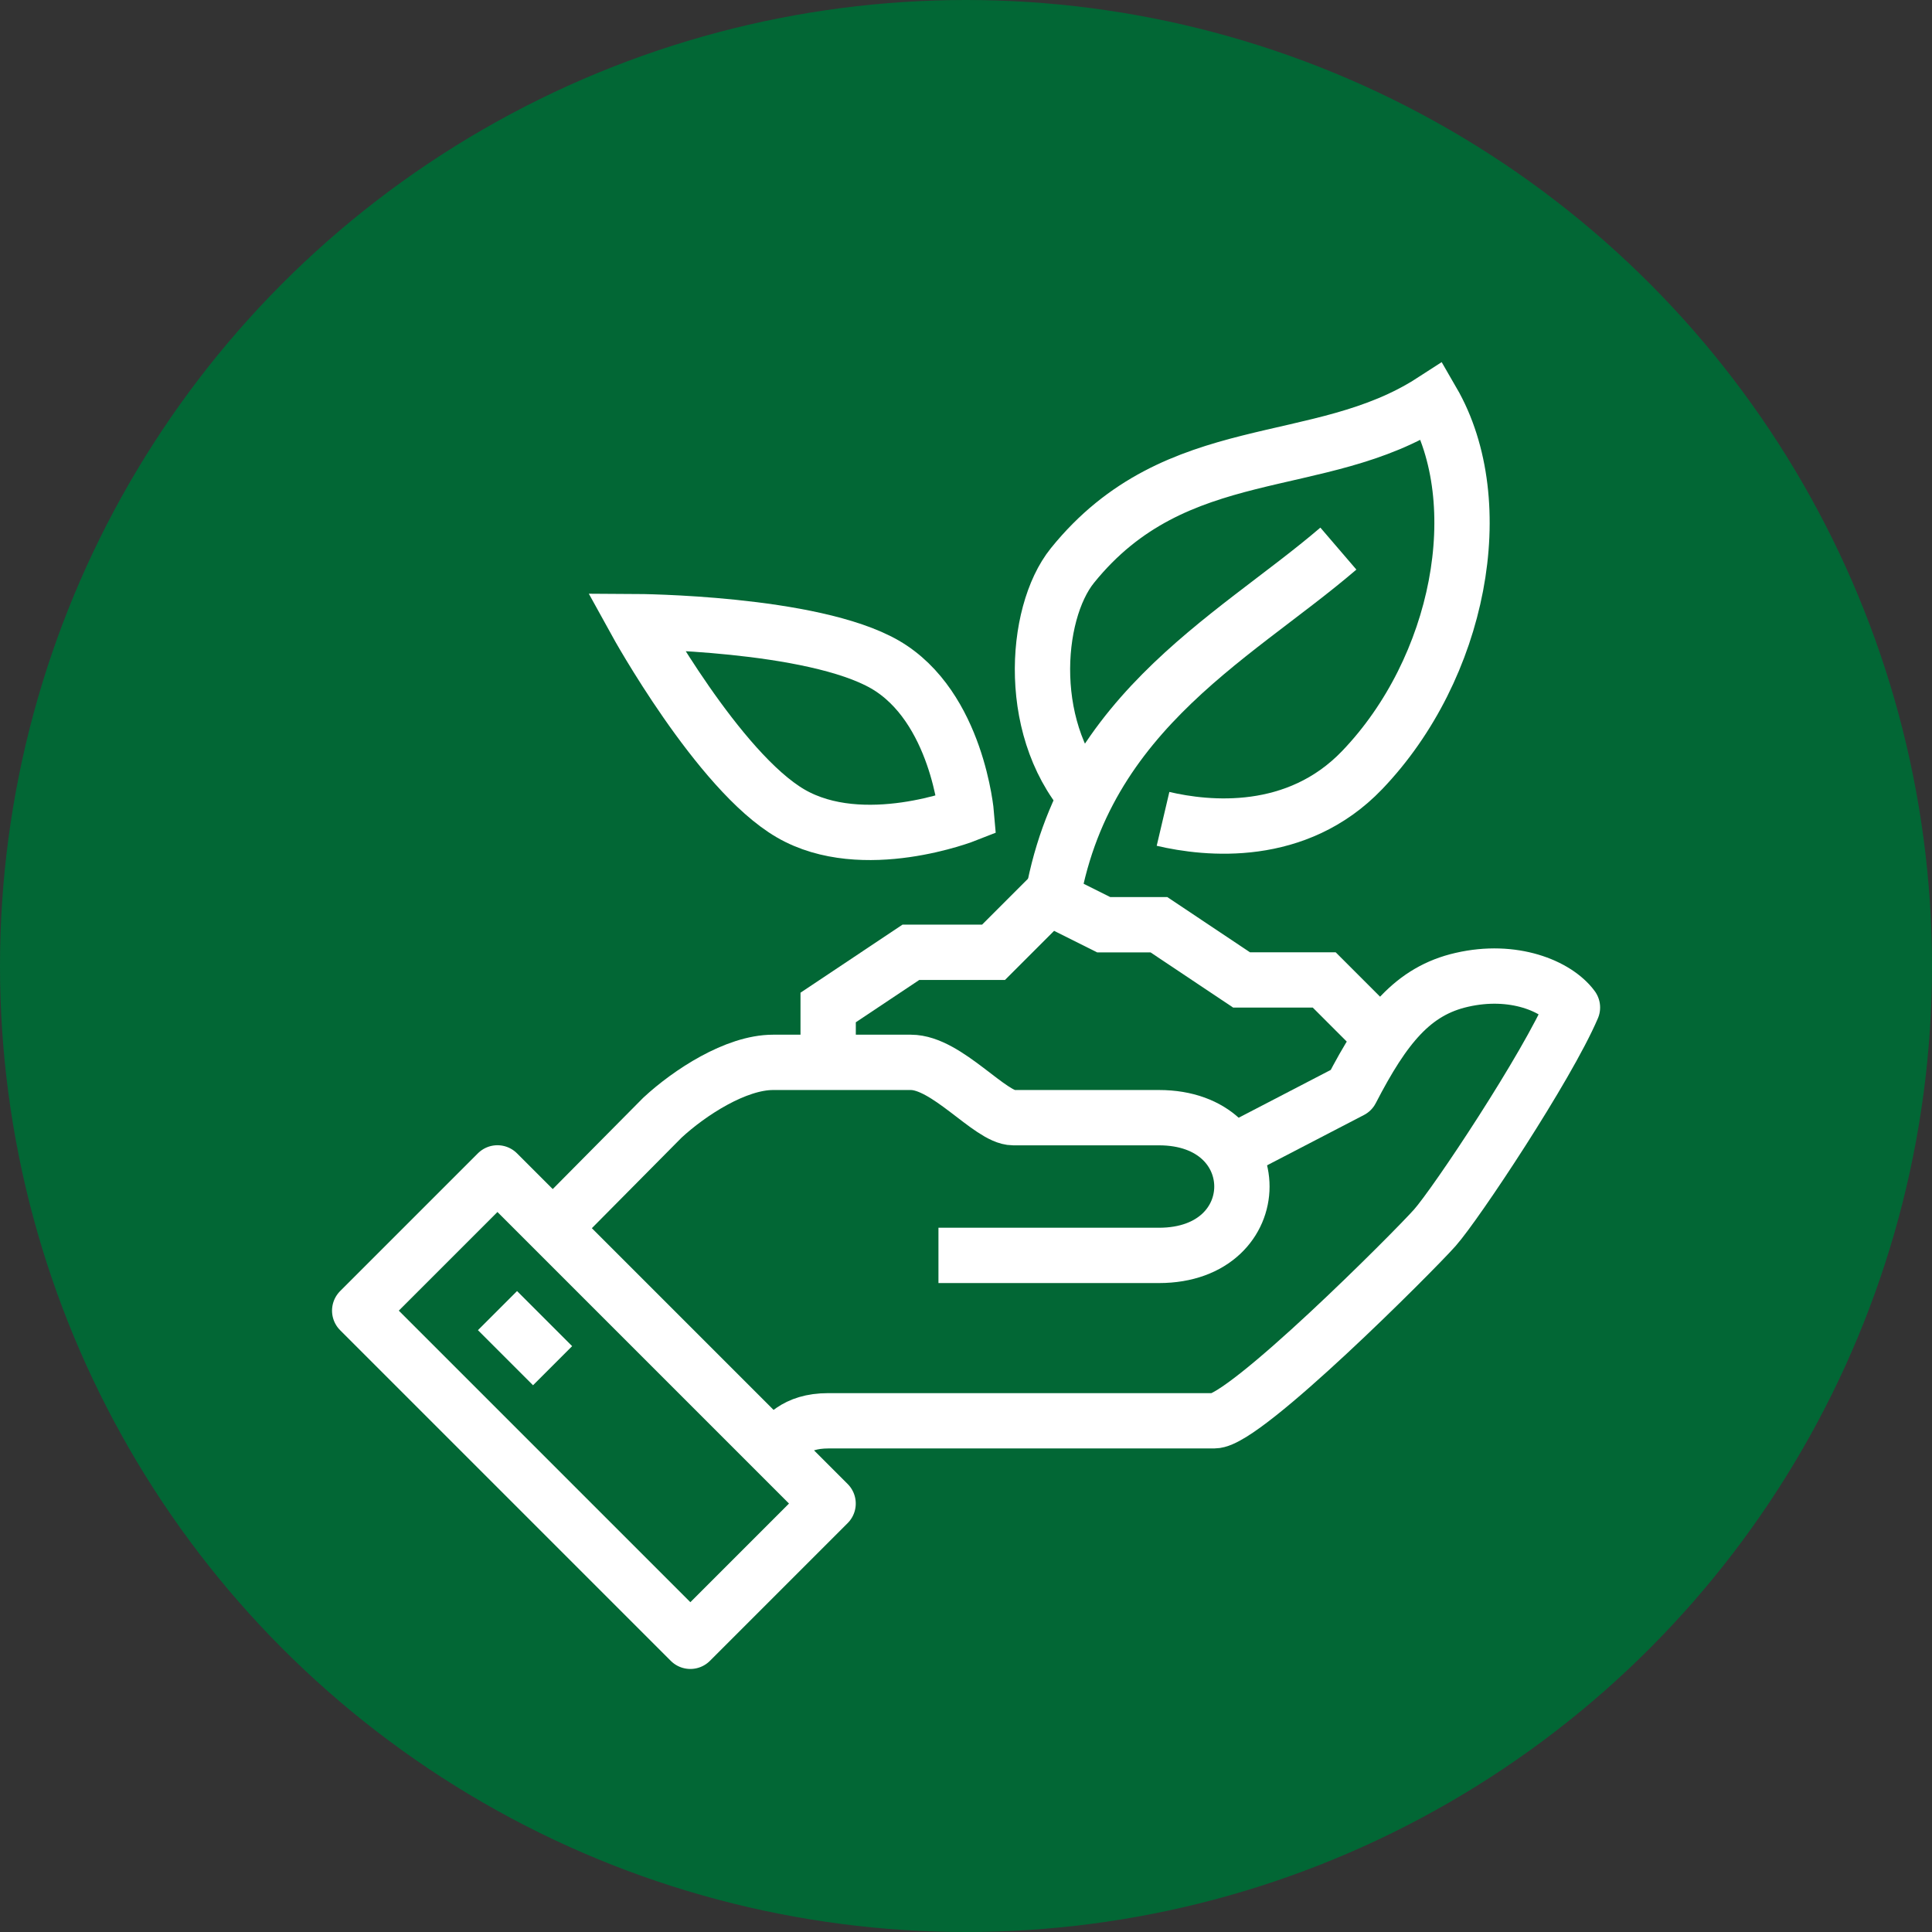 <?xml version="1.0" encoding="UTF-8"?> <svg xmlns="http://www.w3.org/2000/svg" viewBox="0 0 174.64 174.64"><rect x="0" y="0" width="174.64" height="174.64" fill="#333333" stroke="none"/><defs><style>.cls-1{fill:#026735;}.cls-2,.cls-3{fill:none;stroke:#fff;stroke-width:5px;}.cls-2{stroke-linejoin:round;}.cls-3{stroke-miterlimit:10;}</style></defs><g id="Layer_2" data-name="Layer 2"><g id="Layer_1-2" data-name="Layer 1"><circle class="cls-1" cx="87.32" cy="87.32" r="87.32"></circle><path class="cls-2" d="M69.88,130.92c1-.95,1.93-2.49,5-2.49h34.88c2.77,0,18-15.27,19.93-17.44s10.15-14.55,12.45-19.92c-1.44-1.95-5.35-3.57-10-2.5-4.41,1-7,4.19-10,10l-11.42,5.93"></path><path class="cls-2" d="M84.83,113.48h19.93c10,0,10-12.45,0-12.45H91.59c-2.07,0-6-5-9.25-5H69.88c-3.36,0-7.55,2.73-10,5L50,111"></path><rect class="cls-2" x="44.88" y="106.05" width="17.61" height="42.27" transform="translate(-74.21 75.22) rotate(-45)"></rect><line class="cls-2" x1="44.97" y1="118.47" x2="49.95" y2="123.45"></line><polyline class="cls-3" points="124.68 93.56 119.7 88.58 112.23 88.58 104.76 83.59 99.77 83.59 94.79 81.1 89.81 86.08 82.34 86.08 74.86 91.07 74.86 96.05"></polyline><path class="cls-3" d="M80,60.07c6.55,3.8,7.36,13.56,7.36,13.56s-9.35,3.7-15.89-.1-14-17.34-14-17.34S73.41,56.27,80,60.07Z"></path><path class="cls-3" d="M98.74,72.68c-6.07-6.25-5.32-17.2-1.8-21.56,9.41-11.66,22.31-8.25,32.53-14.86,5.34,9.22,2.46,24.17-6.34,33.35-5.92,6.18-14,5.35-18,4.41"></path><path class="cls-3" d="M94.79,83.59c2.07-18.69,16.53-25.71,26.19-34"></path></g></g></svg> 